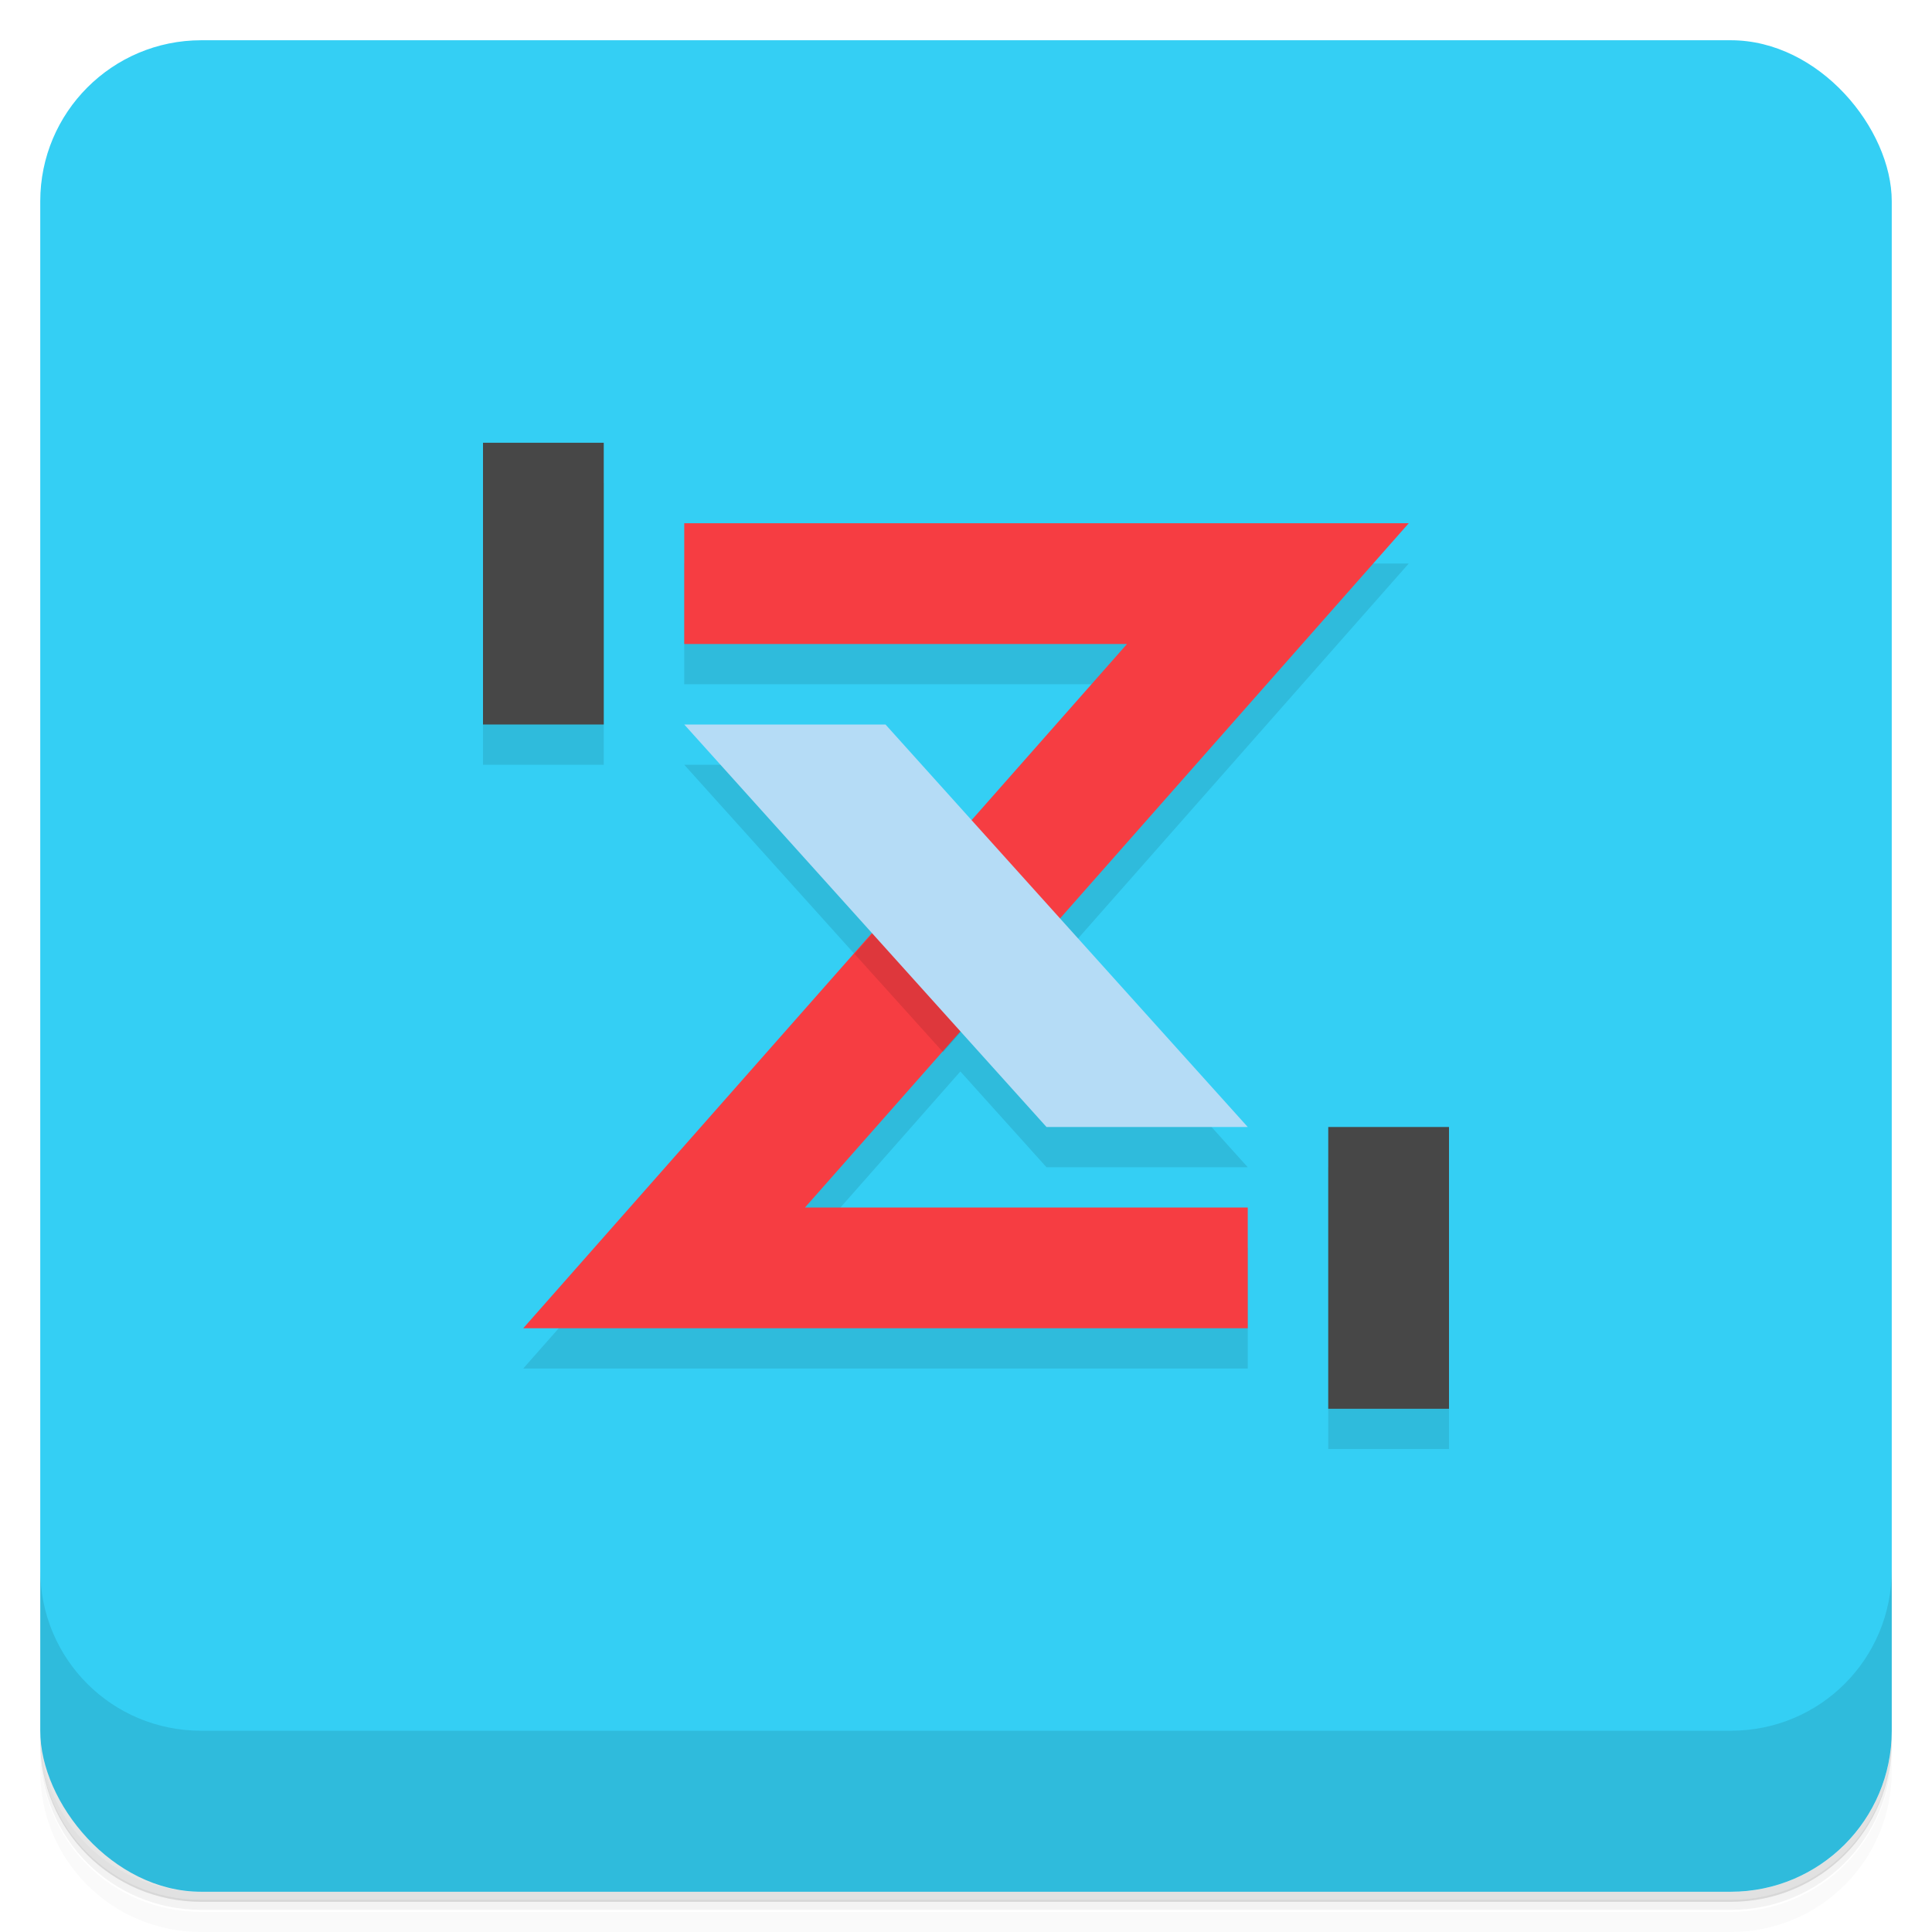 <svg version="1.1" viewBox="0 0 48 48" xmlns="http://www.w3.org/2000/svg">
 <defs>
  <linearGradient id="bg" x2="0" y1="1" y2="47" gradientUnits="userSpaceOnUse">
   <stop style="stop-color:#34cff4" offset="0"/>
   <stop style="stop-color:#34cff4" offset="1"/>
  </linearGradient>
 </defs>
 <path d="m1 43v0.25c0 2.22 1.78 4 4 4h38c2.22 0 4-1.78 4-4v-0.25c0 2.22-1.78 4-4 4h-38c-2.22 0-4-1.78-4-4zm0 0.5v0.5c0 2.22 1.78 4 4 4h38c2.22 0 4-1.78 4-4v-0.5c0 2.22-1.78 4-4 4h-38c-2.22 0-4-1.78-4-4z" style="opacity:.02"/>
 <path d="m1 43.2v0.25c0 2.22 1.78 4 4 4h38c2.22 0 4-1.78 4-4v-0.25c0 2.22-1.78 4-4 4h-38c-2.22 0-4-1.78-4-4z" style="opacity:.05"/>
 <path d="m1 43v0.25c0 2.22 1.78 4 4 4h38c2.22 0 4-1.78 4-4v-0.25c0 2.22-1.78 4-4 4h-38c-2.22 0-4-1.78-4-4z" style="opacity:.1"/>
 <rect x="1" y="1" width="46" height="46" rx="4" style="fill:url(#bg)"/>
 <path d="m1 39v4c0 2.22 1.78 4 4 4h38c2.22 0 4-1.78 4-4v-4c0 2.22-1.78 4-4 4h-38c-2.22 0-4-1.78-4-4z" style="opacity:.1"/>
 <path d="m12 12v7h3v-7zm5 2v3h11l-3.86 4.38-2.14-2.38h-5l4.66 5.18-8.66 9.82h18v-3h-11l3.86-4.38 2.14 2.38h5l-4.66-5.18 8.66-9.82zm16 15v7h3v-7z" style="opacity:.1;stroke-linecap:round;stroke-opacity:.739;stroke-width:.047"/>
 <path d="m12 11v7h3v-7zm21 17v7h3v-7z" style="fill:#474747;stroke-linecap:round;stroke-opacity:.739;stroke-width:.047"/>
 <path d="m17 13v3h11l-15 17h18v-3h-11l15-17z" style="fill:#f63d42;stroke-linecap:round;stroke-opacity:.739;stroke-width:.076"/>
 <path d="m23.7 20.9-2.47 2.8 2.2 2.44 2.47-2.8-2.2-2.44z" style="opacity:.1;stroke-linecap:round;stroke-opacity:.739;stroke-width:.078"/>
 <path d="m17 18h5l9 10h-5z" style="fill:#b5dcf6;stroke-linecap:round;stroke-opacity:.739;stroke-width:.078"/>
</svg>
